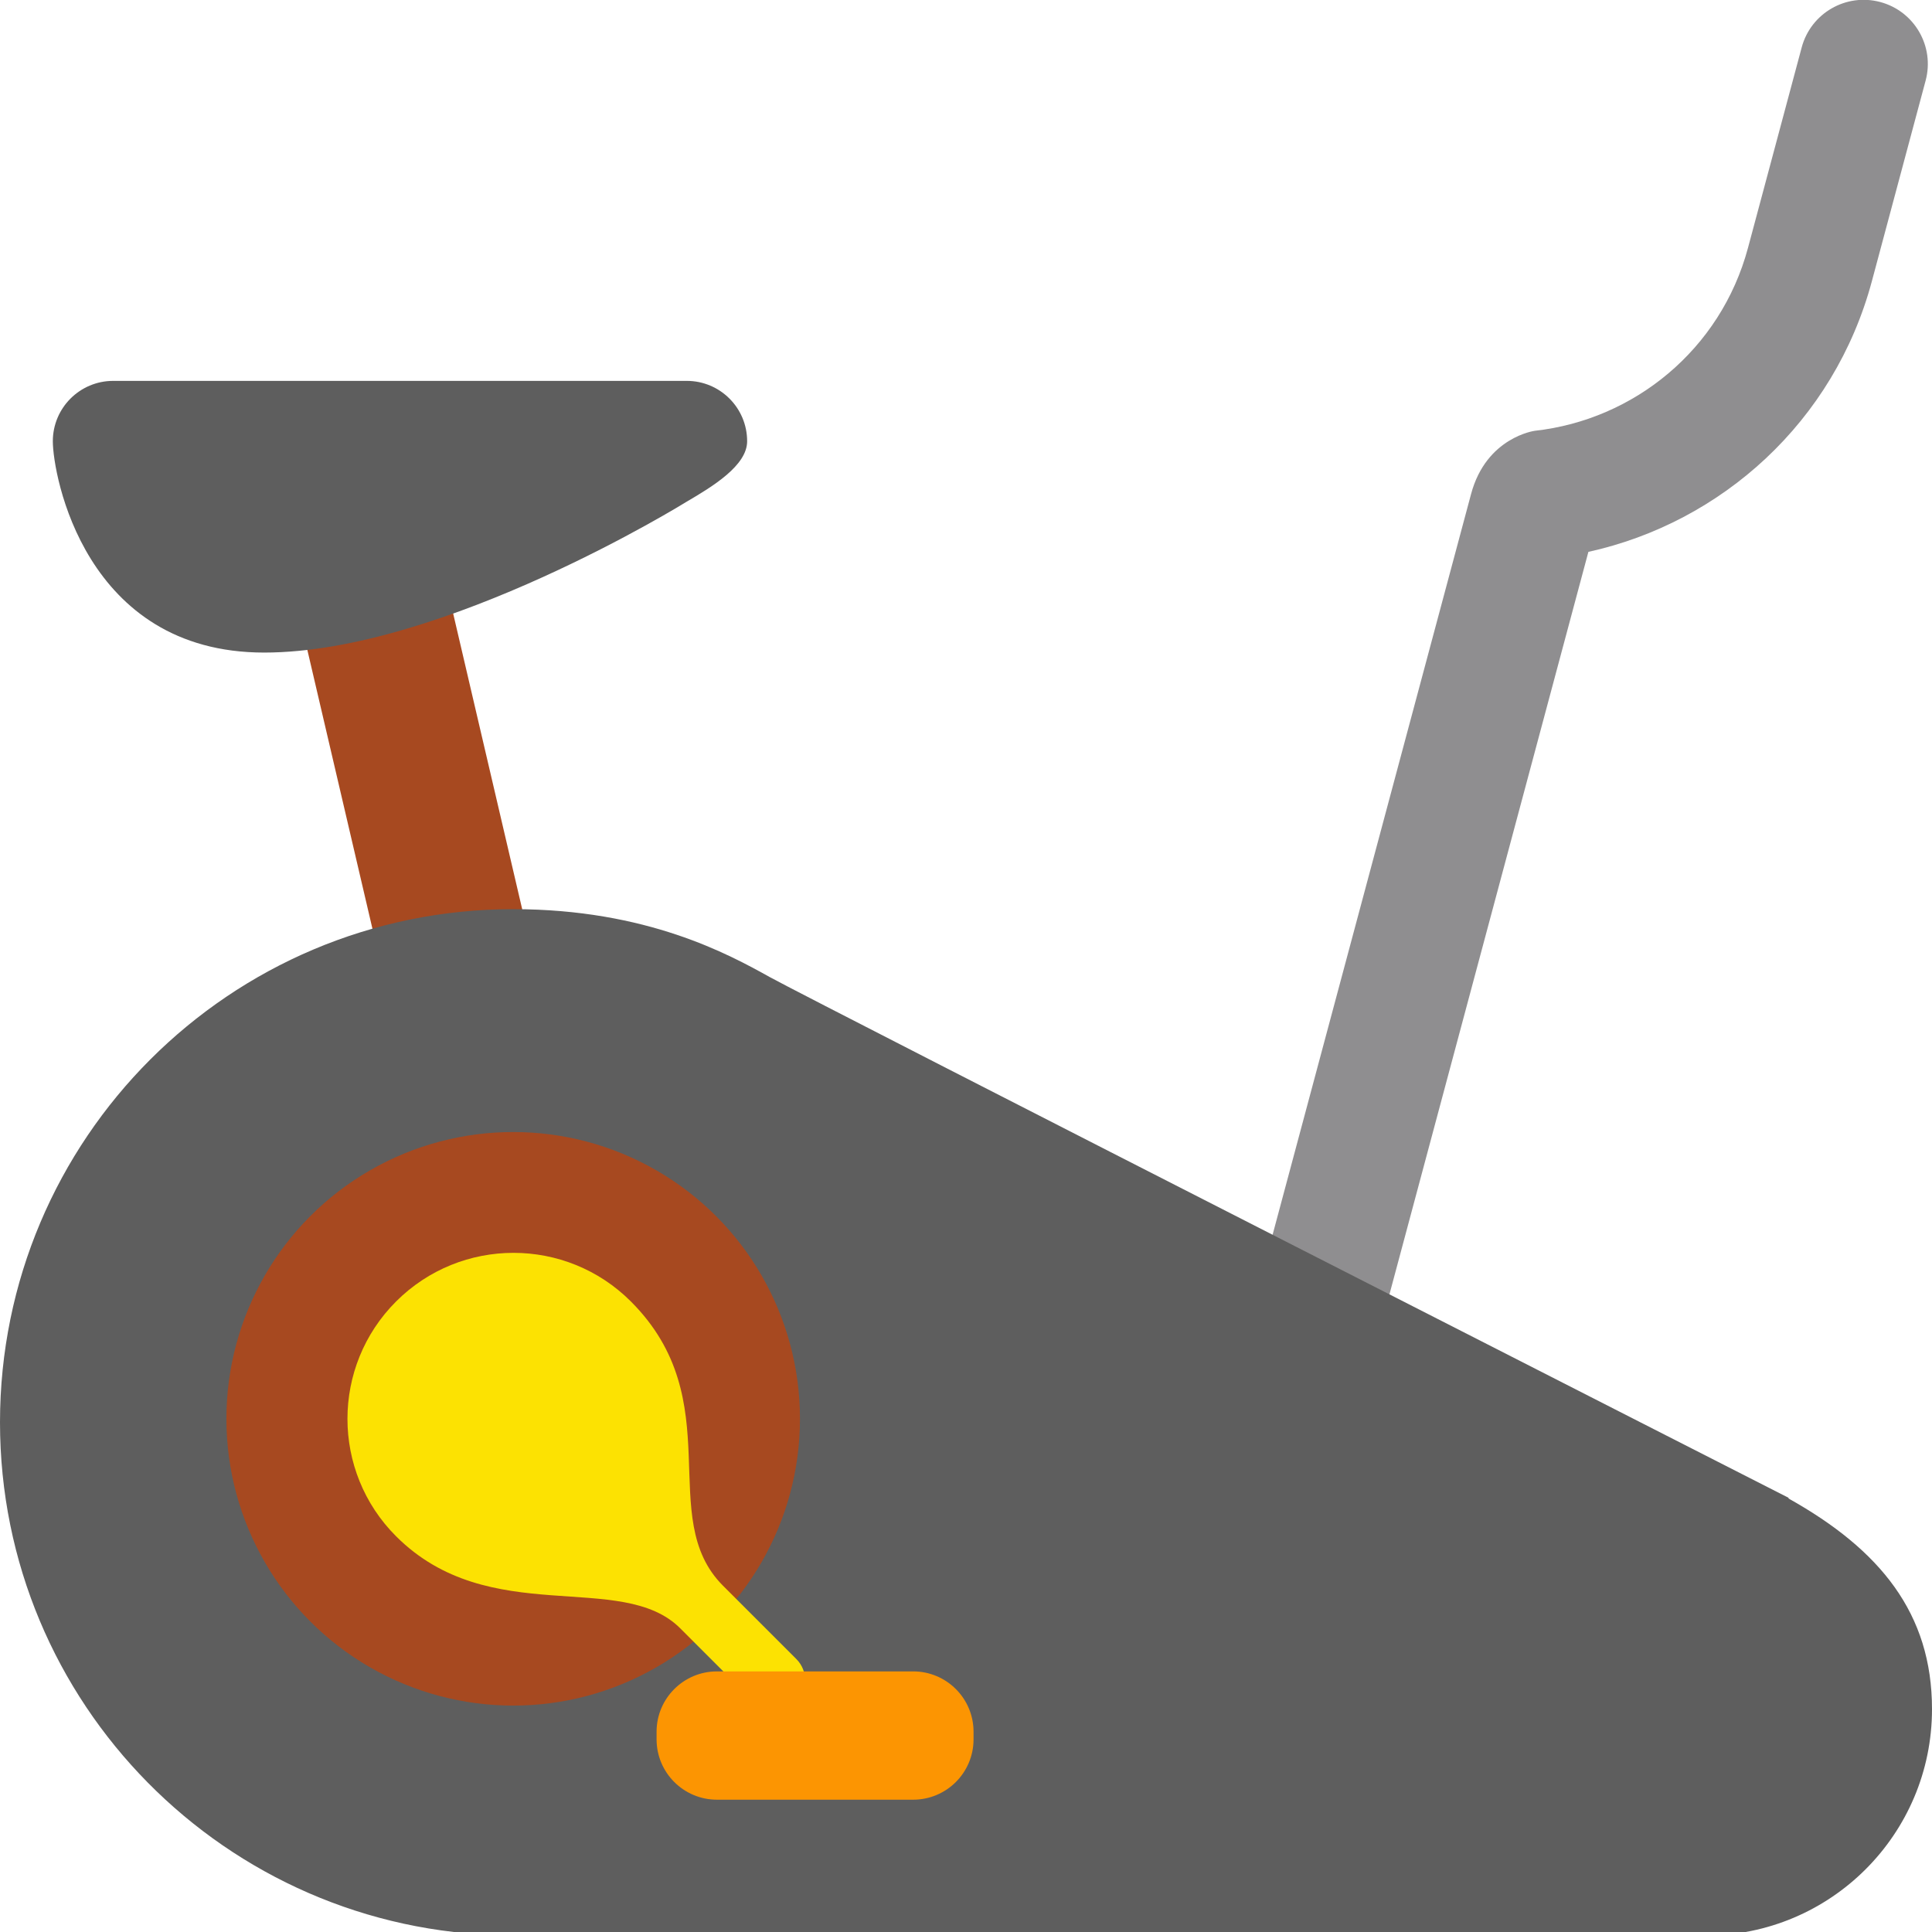 <!DOCTYPE svg PUBLIC "-//W3C//DTD SVG 1.1//EN" "http://www.w3.org/Graphics/SVG/1.1/DTD/svg11.dtd">
<!-- Uploaded to: SVG Repo, www.svgrepo.com, Transformed by: SVG Repo Mixer Tools -->
<svg width="64px" height="64px" viewBox="0 0 256 256" xmlns="http://www.w3.org/2000/svg" xmlns:xlink="http://www.w3.org/1999/xlink" preserveAspectRatio="xMidYMid" fill="#000000">
<g id="SVGRepo_bgCarrier" stroke-width="0"/>
<g id="SVGRepo_tracerCarrier" stroke-linecap="round" stroke-linejoin="round"/>
<g id="SVGRepo_iconCarrier"> <defs> <style> .cls-3 { fill: #a74920; } .cls-4 { fill: #8f8e90; } .cls-5 { fill: #5e5e5e; } .cls-8 { fill: #fce202; } .cls-9 { fill: #fc9502; } </style> </defs> <g id="exercise_bike"> <path d="M40.395,84.708 C40.395,84.708 59.816,80.308 59.816,80.308 C59.816,80.308 69.604,122.229 69.604,122.229 C69.604,122.229 50.183,126.629 50.183,126.629 C50.183,126.629 40.395,84.708 40.395,84.708 Z" id="path-1" class="cls-3" fill-rule="evenodd"/> <path d="M248.038,37.241 C243.038,55.901 228.116,69.239 210.470,73.126 C210.470,73.126 181.065,182.869 181.065,182.869 C181.065,182.869 164.644,178.470 164.644,178.470 C164.644,178.470 194.926,65.456 194.926,65.456 C196.947,57.912 203.382,57.081 203.382,57.081 C216.493,55.624 227.997,46.352 231.618,32.841 C231.618,32.841 238.735,6.278 238.735,6.278 C239.950,1.744 244.611,-0.947 249.145,0.268 C253.680,1.483 256.371,6.144 255.156,10.678 C255.156,10.678 248.038,37.241 248.038,37.241 Z" id="path-2" class="cls-4" fill-rule="evenodd"/> <path d="M15.000,50.469 C15.000,50.469 91.000,50.469 91.000,50.469 C95.418,50.469 99.000,54.050 99.000,58.469 C99.000,61.687 94.418,64.469 91.000,66.469 C91.000,66.469 58.800,86.469 35.000,86.469 C11.200,86.469 7.000,62.887 7.000,58.469 C7.000,54.050 10.582,50.469 15.000,50.469 Z" id="path-3" class="cls-5" fill-rule="evenodd"/> <path d="M256.000,226.469 C256.000,243.037 242.568,256.469 226.000,256.469 C226.000,256.469 67.000,256.469 67.000,256.469 C67.000,256.469 67.007,256.443 67.007,256.443 C29.911,255.910 -0.000,225.691 -0.000,188.469 C-0.000,150.913 30.445,120.469 68.000,120.469 C85.733,120.469 96.600,126.469 102.000,129.469 C107.400,132.469 237.000,198.469 237.000,198.469 C237.000,198.469 236.984,198.553 236.984,198.553 C249.117,205.337 256.000,213.779 256.000,226.469 Z" id="path-4" class="cls-5" fill-rule="evenodd"/> <circle id="circle-1" class="cls-3" cx="68" cy="188" r="38"/> <path d="M83.596,172.452 C75.005,163.861 61.075,163.861 52.483,172.452 C43.892,181.044 43.892,194.973 52.483,203.565 C64.862,215.944 82.327,207.953 90.137,215.762 C94.830,220.456 99.860,225.485 99.860,225.485 C102.637,228.263 105.516,225.485 105.516,225.485 C107.078,223.923 107.078,221.390 105.516,219.828 C105.516,219.828 100.487,214.799 95.794,210.106 C86.740,201.052 96.818,185.674 83.596,172.452 Z" id="path-5" class="cls-8" fill-rule="evenodd"/> <path d="M95.000,221.469 C95.000,221.469 121.000,221.469 121.000,221.469 C125.418,221.469 129.000,225.050 129.000,229.469 C129.000,229.469 129.000,230.469 129.000,230.469 C129.000,234.887 125.418,238.469 121.000,238.469 C121.000,238.469 95.000,238.469 95.000,238.469 C90.582,238.469 87.000,234.887 87.000,230.469 C87.000,230.469 87.000,229.469 87.000,229.469 C87.000,225.050 90.582,221.469 95.000,221.469 Z" id="path-6" class="cls-9" fill-rule="evenodd"/> </g> </g>
</svg>